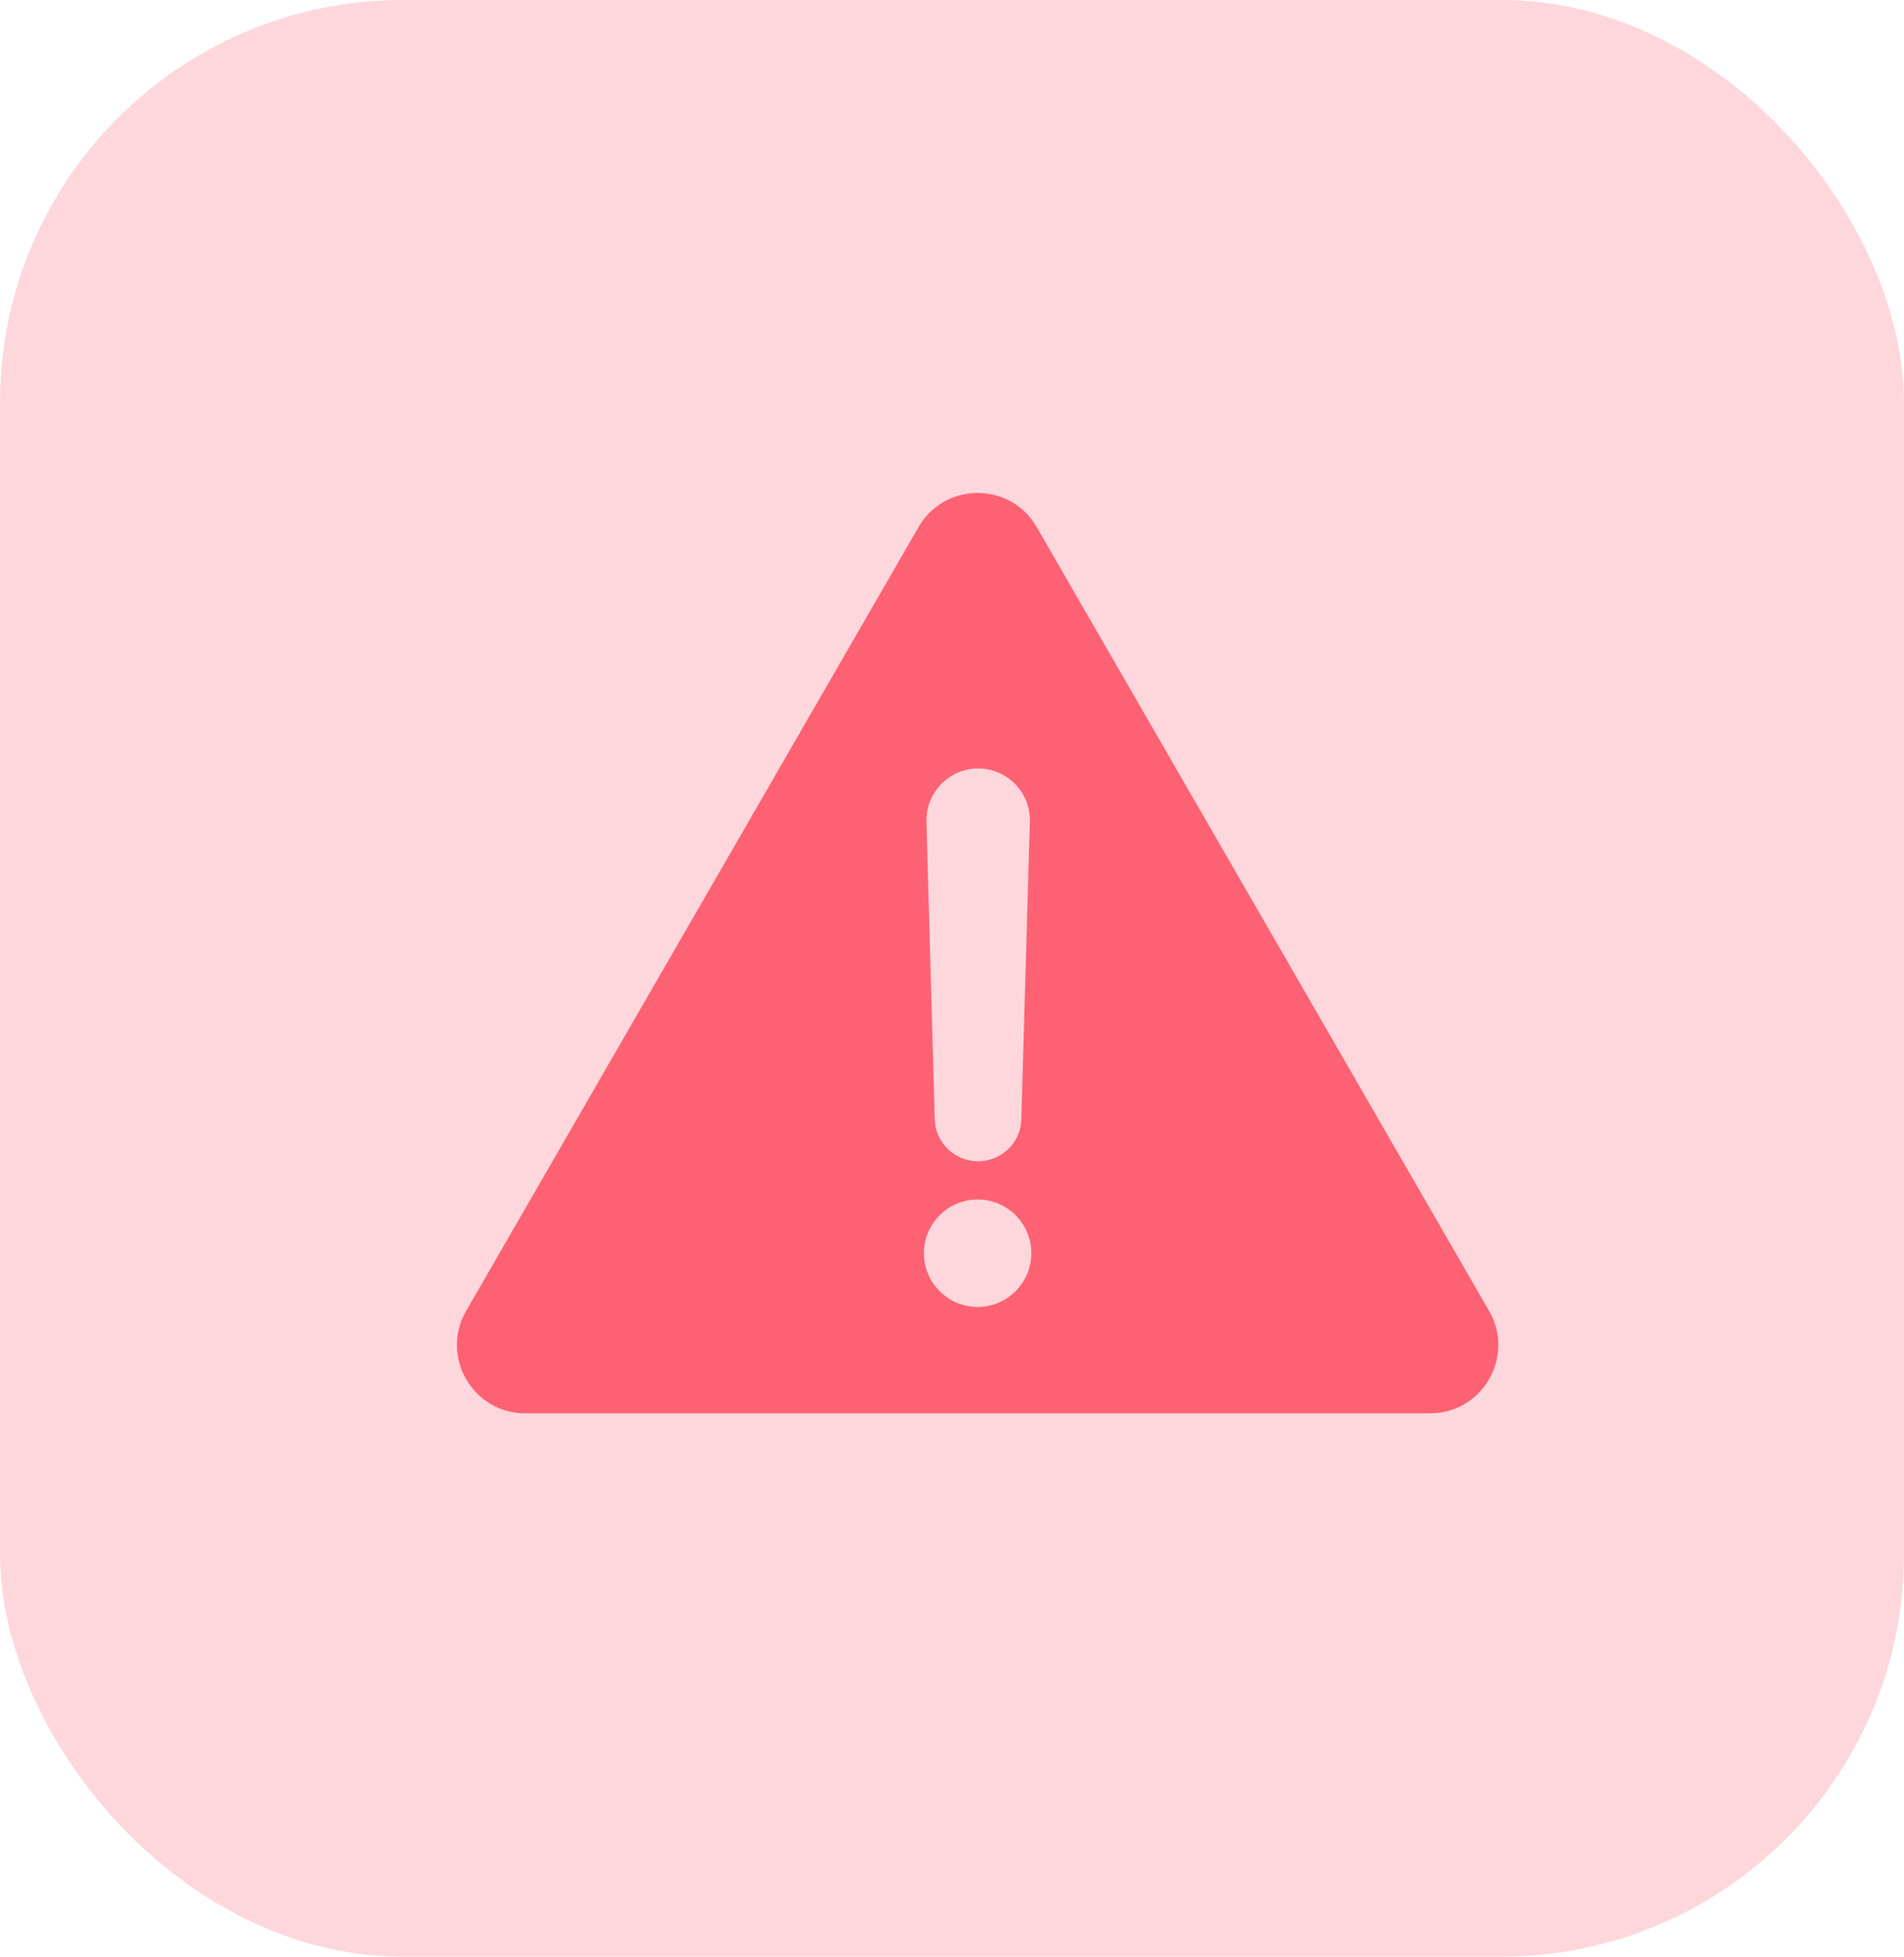<?xml version="1.0" encoding="UTF-8" standalone="no"?>
<svg
   xmlns:dc="http://purl.org/dc/elements/1.1/"
   xmlns:cc="http://creativecommons.org/ns#"
   xmlns:rdf="http://www.w3.org/1999/02/22-rdf-syntax-ns#"
   xmlns:svg="http://www.w3.org/2000/svg"
   xmlns="http://www.w3.org/2000/svg"
   xmlns:sodipodi="http://sodipodi.sourceforge.net/DTD/sodipodi-0.dtd"
   xmlns:inkscape="http://www.inkscape.org/namespaces/inkscape"
   width="33.107"
   height="34.015"
   viewBox="0 0 33.107 34.015"
   fill="none"
   version="1.1"
   id="svg6"
   sodipodi:docname="ic_notifications_schedule_changed.svg"
   inkscape:version="1.0.1 (3bc2e813f5, 2020-09-07)">
  <defs
     id="defs10" />
  <sodipodi:namedview
     pagecolor="#ffffff"
     bordercolor="#666666"
     borderopacity="1"
     objecttolerance="10"
     gridtolerance="10"
     guidetolerance="10"
     inkscape:pageopacity="0"
     inkscape:pageshadow="2"
     inkscape:window-width="2560"
     inkscape:window-height="1017"
     id="namedview8"
     showgrid="false"
     fit-margin-top="0"
     fit-margin-left="0"
     fit-margin-right="0"
     fit-margin-bottom="0"
     inkscape:zoom="24.285714"
     inkscape:cx="16.917647"
     inkscape:cy="18.529412"
     inkscape:window-x="-8"
     inkscape:window-y="-8"
     inkscape:window-maximized="1"
     inkscape:current-layer="svg6" />
  <path
     d="M 25.893,22.79 18.026,9.162 c -0.456,-0.79 -1.598,-0.79 -2.054,0 L 8.105,22.79 c -0.456,0.79 0.115,1.78 1.027,1.78 H 24.866 c 0.912,0 1.483,-0.99 1.027,-1.78 z m -8.883,-9.431 c 0.504,0 0.912,0.419 0.897,0.923 l -0.148,5.176 c -0.011,0.408 -0.345,0.73 -0.753,0.73 -0.408,0 -0.741,-0.326 -0.753,-0.73 l -0.144,-5.176 c -0.011,-0.504 0.393,-0.923 0.901,-0.923 z m -0.011,9.361 c -0.515,0 -0.934,-0.419 -0.934,-0.934 0,-0.515 0.419,-0.934 0.934,-0.934 0.515,0 0.934,0.419 0.934,0.934 0,0.515 -0.419,0.934 -0.934,0.934 z"
     fill="#fd6374"
     id="path2" />
  <rect
     width="33.107"
     height="34.015"
     rx="7"
     fill="#fd6374"
     fill-opacity="0.25"
     id="rect4"
     x="0"
     y="0" />
</svg>
